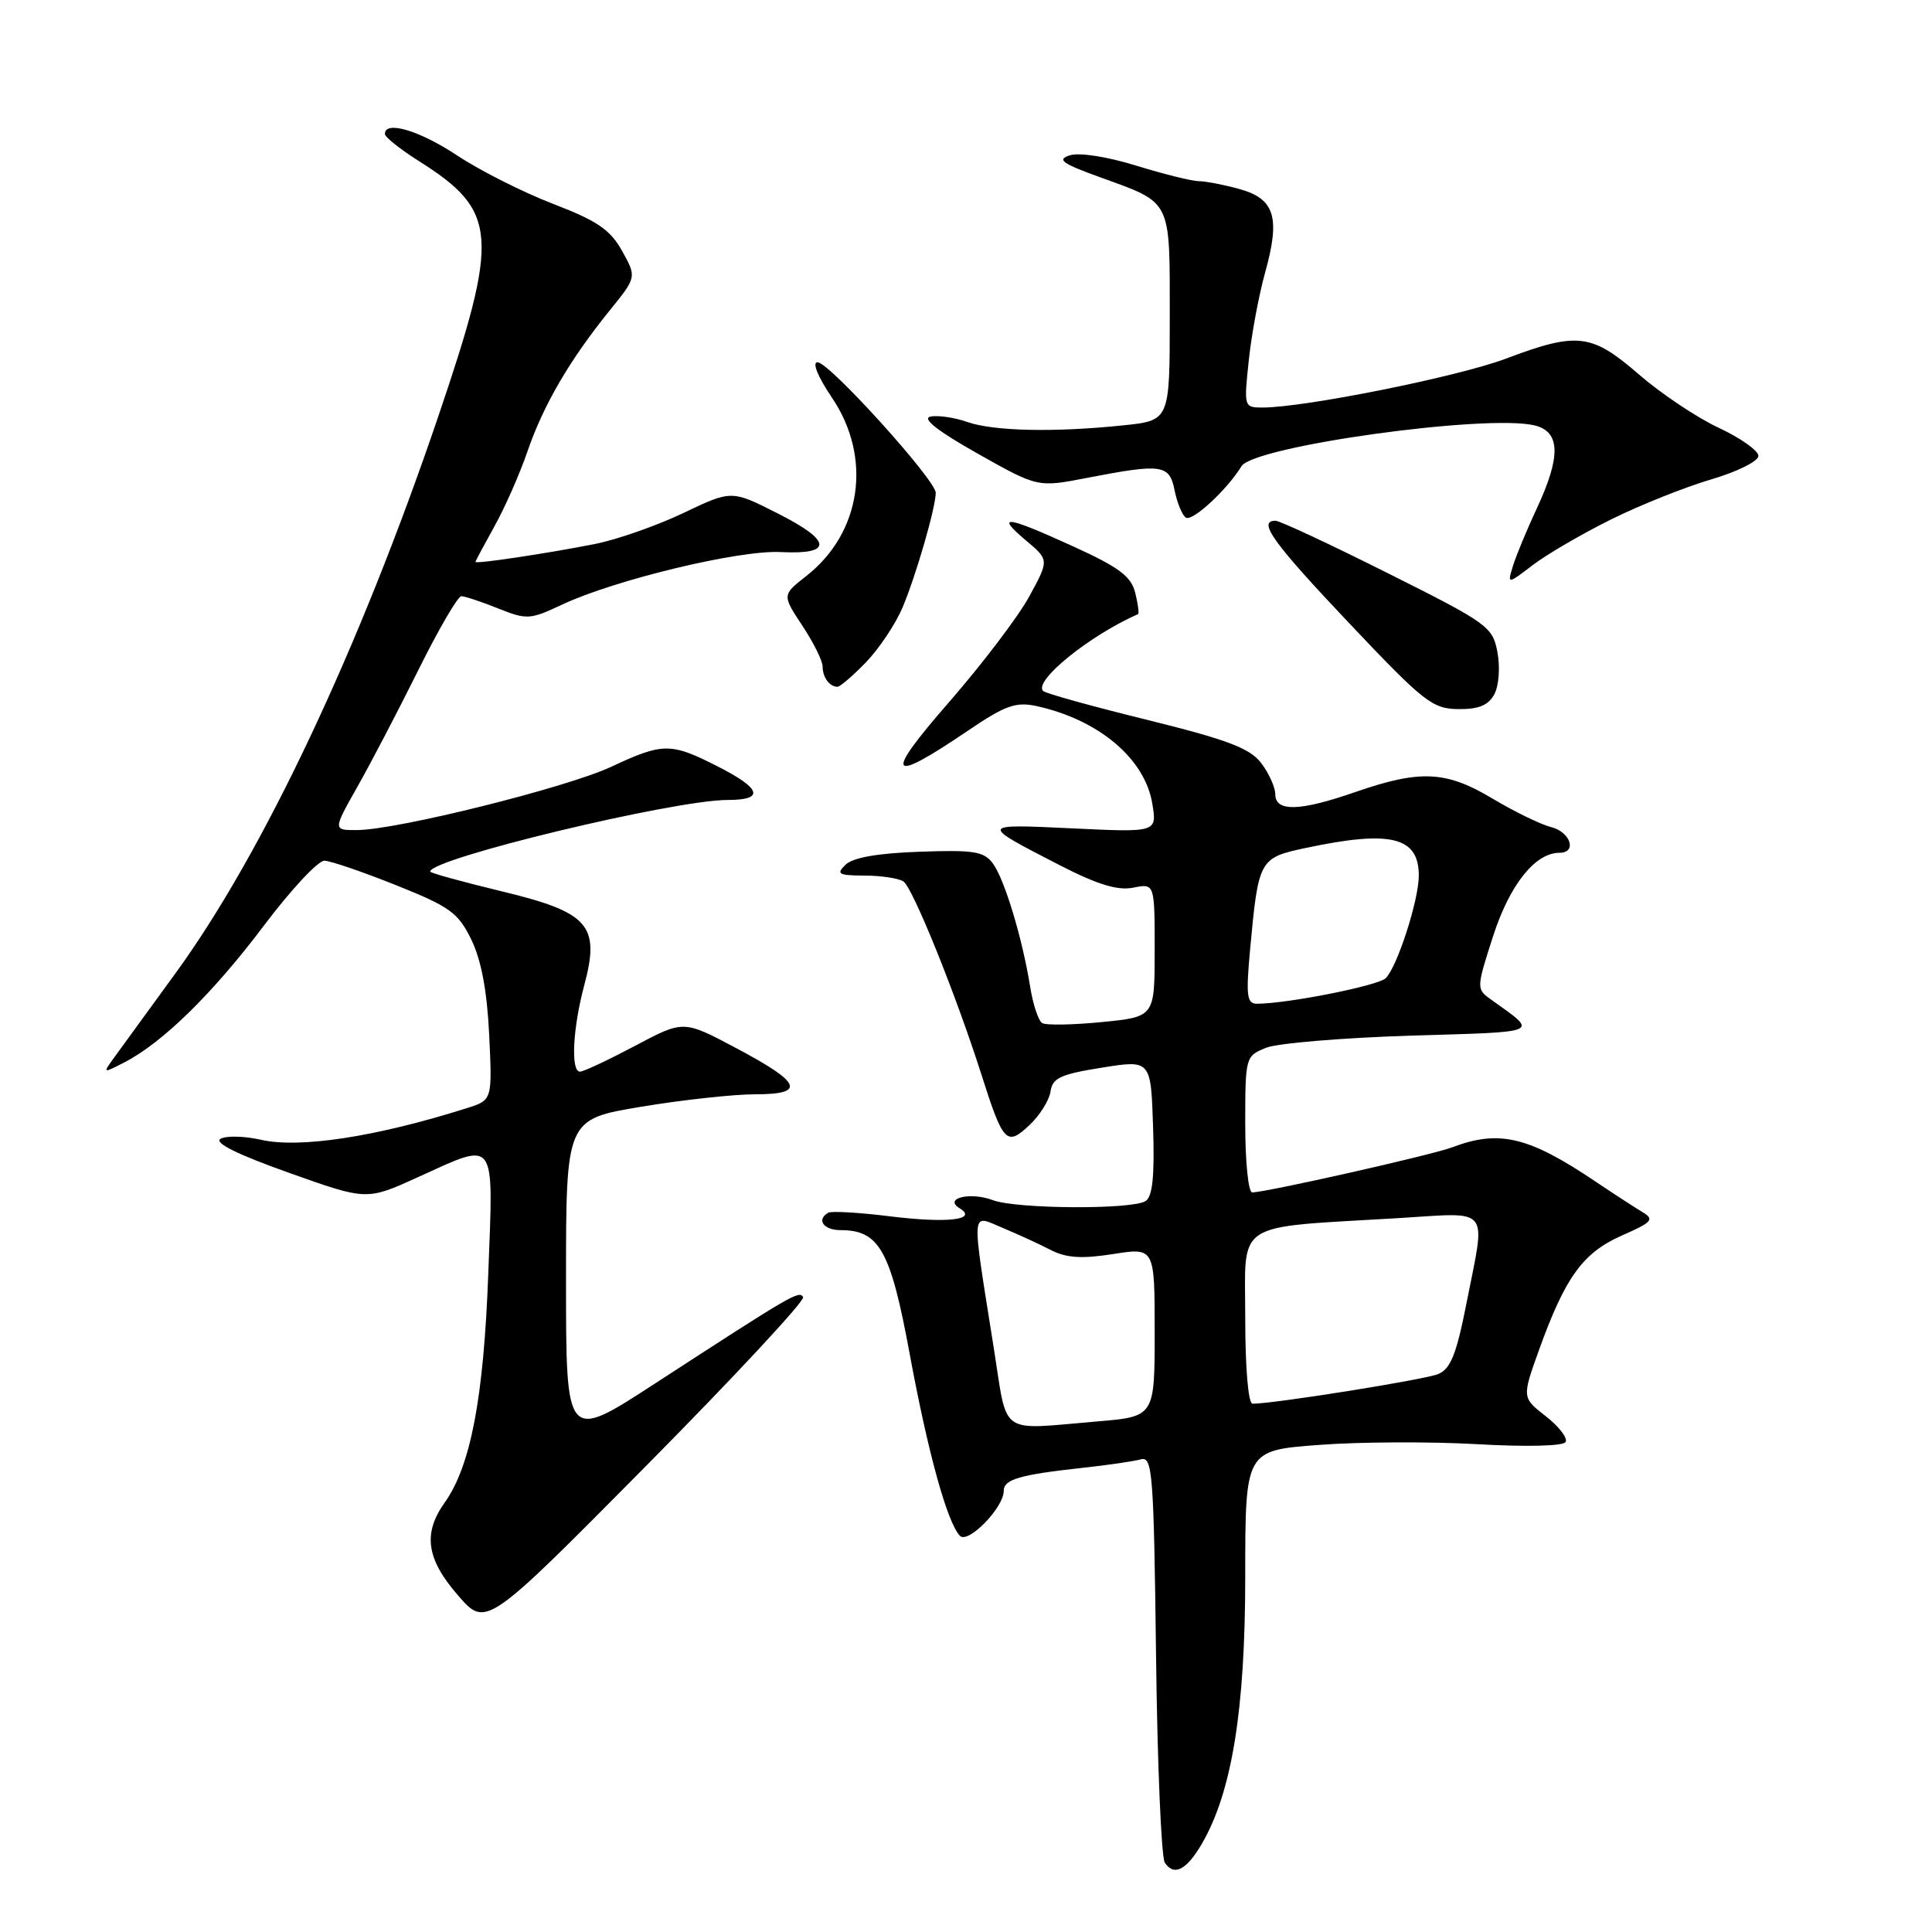 <?xml version="1.0" encoding="UTF-8" standalone="no"?>
<!DOCTYPE svg PUBLIC "-//W3C//DTD SVG 1.1//EN" "http://www.w3.org/Graphics/SVG/1.1/DTD/svg11.dtd" >
<svg xmlns="http://www.w3.org/2000/svg" xmlns:xlink="http://www.w3.org/1999/xlink" version="1.1" viewBox="0 0 256 256">
 <g >
 <path fill="currentColor"
d=" M 159.24 244.33 C 163.22 237.51 165.00 226.59 165.00 208.93 C 165.00 192.19 165.00 192.19 174.75 191.46 C 180.11 191.05 189.54 191.01 195.69 191.36 C 202.19 191.73 207.12 191.62 207.45 191.08 C 207.76 190.57 206.59 189.04 204.84 187.67 C 201.66 185.19 201.66 185.19 203.94 178.84 C 207.41 169.22 209.73 166.01 214.89 163.72 C 218.96 161.93 219.26 161.58 217.62 160.60 C 216.61 159.99 213.77 158.15 211.32 156.50 C 202.55 150.60 198.63 149.67 192.44 152.02 C 189.80 153.03 167.73 158.00 165.92 158.00 C 165.41 158.00 165.00 153.94 165.00 148.98 C 165.00 140.07 165.03 139.94 167.75 138.84 C 169.26 138.23 177.89 137.51 186.93 137.23 C 204.55 136.69 203.89 136.99 197.55 132.43 C 195.62 131.05 195.62 130.95 197.84 124.05 C 200.04 117.24 203.41 113.00 206.63 113.00 C 209.01 113.00 208.11 110.24 205.52 109.59 C 204.16 109.25 200.67 107.55 197.77 105.82 C 191.62 102.13 188.19 101.97 179.59 104.95 C 172.21 107.51 169.01 107.60 168.98 105.25 C 168.97 104.29 168.12 102.41 167.09 101.08 C 165.60 99.14 162.59 98.00 152.02 95.39 C 144.75 93.60 138.54 91.88 138.22 91.56 C 136.91 90.24 144.34 84.22 150.80 81.37 C 150.96 81.30 150.79 80.02 150.42 78.53 C 149.88 76.37 148.26 75.16 142.25 72.42 C 133.26 68.32 131.82 68.14 135.93 71.60 C 139.02 74.19 139.02 74.19 136.39 79.02 C 134.95 81.67 130.16 87.98 125.76 93.03 C 117.02 103.05 117.66 104.00 128.30 96.79 C 133.18 93.48 134.60 92.97 137.30 93.55 C 145.56 95.34 151.72 100.52 152.69 106.51 C 153.31 110.30 153.31 110.30 142.03 109.76 C 129.73 109.18 129.74 109.15 140.41 114.64 C 145.44 117.22 148.09 118.03 150.16 117.62 C 153.00 117.05 153.00 117.05 153.00 125.90 C 153.00 134.74 153.00 134.74 146.00 135.43 C 142.15 135.81 138.59 135.87 138.09 135.56 C 137.59 135.24 136.87 133.08 136.50 130.74 C 135.48 124.38 133.12 116.55 131.58 114.44 C 130.39 112.81 129.07 112.60 121.85 112.86 C 116.32 113.05 113.01 113.63 112.04 114.58 C 110.76 115.81 111.09 116.00 114.54 116.02 C 116.72 116.02 119.04 116.37 119.70 116.79 C 120.93 117.57 126.69 131.84 130.08 142.50 C 132.92 151.43 133.39 151.92 136.39 149.10 C 137.77 147.81 139.03 145.79 139.20 144.63 C 139.45 142.84 140.53 142.34 146.00 141.47 C 152.50 140.43 152.50 140.43 152.79 149.38 C 153.00 155.86 152.72 158.56 151.79 159.15 C 149.98 160.30 134.67 160.20 131.57 159.03 C 128.60 157.90 124.99 158.76 127.14 160.09 C 129.64 161.63 125.59 162.11 117.93 161.17 C 113.84 160.66 110.16 160.45 109.75 160.69 C 108.14 161.61 109.12 163.00 111.39 163.00 C 116.51 163.00 118.01 165.68 120.53 179.36 C 122.95 192.46 125.50 201.72 127.19 203.50 C 128.26 204.63 133.00 199.78 133.00 197.55 C 133.00 196.02 135.08 195.41 143.50 194.49 C 146.80 194.13 150.25 193.63 151.18 193.37 C 152.71 192.95 152.88 195.18 153.18 219.21 C 153.35 233.67 153.88 246.09 154.34 246.80 C 155.54 248.65 157.21 247.81 159.24 244.33 Z  M 106.42 171.87 C 105.87 170.98 105.06 171.46 86.75 183.35 C 75.00 190.99 75.00 190.99 75.00 169.65 C 75.00 148.31 75.00 148.31 84.95 146.65 C 90.43 145.74 97.22 145.00 100.04 145.00 C 106.87 145.00 106.24 143.48 97.47 138.84 C 90.56 135.17 90.56 135.17 84.13 138.59 C 80.59 140.46 77.32 142.00 76.85 142.00 C 75.60 142.00 75.89 136.23 77.43 130.50 C 79.54 122.58 78.04 120.88 66.38 118.08 C 61.22 116.83 57.00 115.67 57.00 115.49 C 57.00 113.77 89.29 106.00 96.41 106.00 C 101.37 106.00 100.90 104.49 95.03 101.52 C 88.87 98.39 87.83 98.40 81.00 101.60 C 75.10 104.36 52.58 109.97 47.30 109.99 C 44.11 110.00 44.11 110.00 47.38 104.21 C 49.18 101.03 52.82 94.05 55.47 88.71 C 58.12 83.37 60.67 79.00 61.13 79.00 C 61.58 79.00 63.77 79.72 65.98 80.61 C 69.81 82.14 70.22 82.12 74.49 80.11 C 81.50 76.82 97.91 72.87 103.43 73.15 C 110.41 73.51 110.27 71.67 103.03 68.02 C 96.93 64.93 96.93 64.93 90.55 67.98 C 87.04 69.65 81.77 71.50 78.84 72.08 C 72.65 73.31 63.00 74.76 63.00 74.46 C 63.00 74.34 64.13 72.24 65.50 69.77 C 66.88 67.31 68.86 62.82 69.90 59.79 C 72.01 53.65 75.50 47.67 80.81 41.11 C 84.36 36.72 84.36 36.72 82.43 33.25 C 80.86 30.43 79.14 29.26 73.28 27.01 C 69.31 25.48 63.61 22.61 60.61 20.62 C 55.61 17.30 51.00 15.92 51.00 17.75 C 51.00 18.16 53.03 19.78 55.50 21.34 C 65.98 27.96 66.22 31.15 58.10 55.10 C 47.64 85.93 34.87 113.00 23.27 128.94 C 19.55 134.05 15.84 139.14 15.04 140.25 C 13.61 142.23 13.64 142.24 16.54 140.74 C 21.59 138.12 28.23 131.60 34.99 122.62 C 38.56 117.88 42.16 114.02 42.99 114.05 C 43.82 114.07 48.10 115.54 52.50 117.30 C 59.61 120.14 60.72 120.94 62.45 124.50 C 63.77 127.20 64.54 131.30 64.82 137.13 C 65.23 145.77 65.23 145.77 61.87 146.83 C 49.85 150.64 39.70 152.20 34.55 151.02 C 32.38 150.53 29.98 150.47 29.22 150.90 C 28.31 151.41 31.43 152.96 38.20 155.37 C 48.58 159.07 48.58 159.07 55.27 156.03 C 65.91 151.21 65.38 150.49 64.70 168.75 C 64.09 185.25 62.37 194.27 58.91 199.12 C 56.01 203.20 56.50 206.59 60.70 211.41 C 64.40 215.67 64.40 215.67 85.67 194.18 C 97.36 182.37 106.70 172.32 106.42 171.87 Z  M 198.01 91.99 C 198.61 90.86 198.79 88.42 198.42 86.43 C 197.78 83.04 197.18 82.60 183.89 75.95 C 176.27 72.13 169.57 69.00 169.01 69.00 C 166.58 69.00 168.66 71.89 178.75 82.55 C 188.64 93.01 189.80 93.92 193.21 93.96 C 195.94 93.99 197.22 93.46 198.01 91.99 Z  M 114.75 87.75 C 116.48 85.96 118.66 82.70 119.59 80.50 C 121.38 76.26 123.97 67.31 123.99 65.30 C 124.00 63.62 109.88 48.00 108.33 48.00 C 107.58 48.00 108.36 49.91 110.25 52.71 C 115.60 60.64 114.16 70.60 106.83 76.33 C 103.63 78.84 103.63 78.84 106.31 82.90 C 107.79 85.13 109.00 87.57 109.00 88.31 C 109.00 89.75 109.92 91.00 110.97 91.00 C 111.32 91.00 113.02 89.54 114.75 87.75 Z  M 213.51 68.81 C 217.35 66.91 223.31 64.53 226.75 63.52 C 230.19 62.51 233.00 61.11 233.00 60.41 C 233.00 59.72 230.64 58.04 227.75 56.69 C 224.86 55.35 220.10 52.16 217.17 49.62 C 210.88 44.17 209.02 43.95 199.49 47.54 C 193.17 49.92 172.84 54.00 167.30 54.00 C 164.83 54.00 164.81 53.93 165.47 47.75 C 165.83 44.31 166.81 39.07 167.64 36.10 C 169.67 28.80 168.92 26.35 164.24 25.05 C 162.18 24.48 159.76 24.01 158.86 24.01 C 157.95 24.00 154.22 23.08 150.56 21.95 C 146.72 20.76 143.00 20.18 141.76 20.58 C 139.99 21.14 140.71 21.66 145.80 23.50 C 155.34 26.96 155.00 26.27 155.00 41.98 C 155.00 55.72 155.00 55.72 148.85 56.36 C 139.74 57.31 131.70 57.14 128.19 55.92 C 126.49 55.32 124.28 55.00 123.30 55.20 C 122.11 55.44 124.20 57.09 129.50 60.08 C 137.50 64.59 137.50 64.59 144.00 63.33 C 154.02 61.39 154.96 61.53 155.65 65.02 C 155.99 66.68 156.66 68.29 157.14 68.59 C 158.02 69.13 162.60 64.89 164.50 61.78 C 166.13 59.11 197.12 54.81 203.39 56.38 C 206.77 57.23 206.84 60.51 203.62 67.40 C 202.31 70.21 200.90 73.61 200.48 74.97 C 199.72 77.45 199.72 77.45 203.12 74.86 C 204.98 73.44 209.66 70.72 213.51 68.81 Z  M 131.70 178.75 C 128.68 159.68 128.59 160.93 132.83 162.69 C 134.85 163.53 137.73 164.85 139.23 165.63 C 141.29 166.69 143.32 166.82 147.48 166.17 C 153.00 165.30 153.00 165.30 153.00 176.50 C 153.00 187.71 153.00 187.71 145.35 188.35 C 132.20 189.46 133.55 190.41 131.70 178.75 Z  M 165.00 174.59 C 165.00 161.58 163.22 162.73 185.25 161.41 C 197.71 160.66 196.89 159.63 194.32 172.67 C 192.99 179.44 192.22 181.38 190.57 182.07 C 188.80 182.81 168.82 186.00 165.97 186.00 C 165.40 186.00 165.00 181.29 165.00 174.59 Z  M 165.65 125.75 C 166.75 113.86 166.86 113.66 173.06 112.35 C 184.28 109.97 188.00 110.88 188.00 116.02 C 188.00 119.25 185.15 128.10 183.62 129.61 C 182.62 130.61 170.56 133.00 166.55 133.00 C 165.21 133.00 165.08 131.94 165.65 125.75 Z "/>
</g>
</svg>